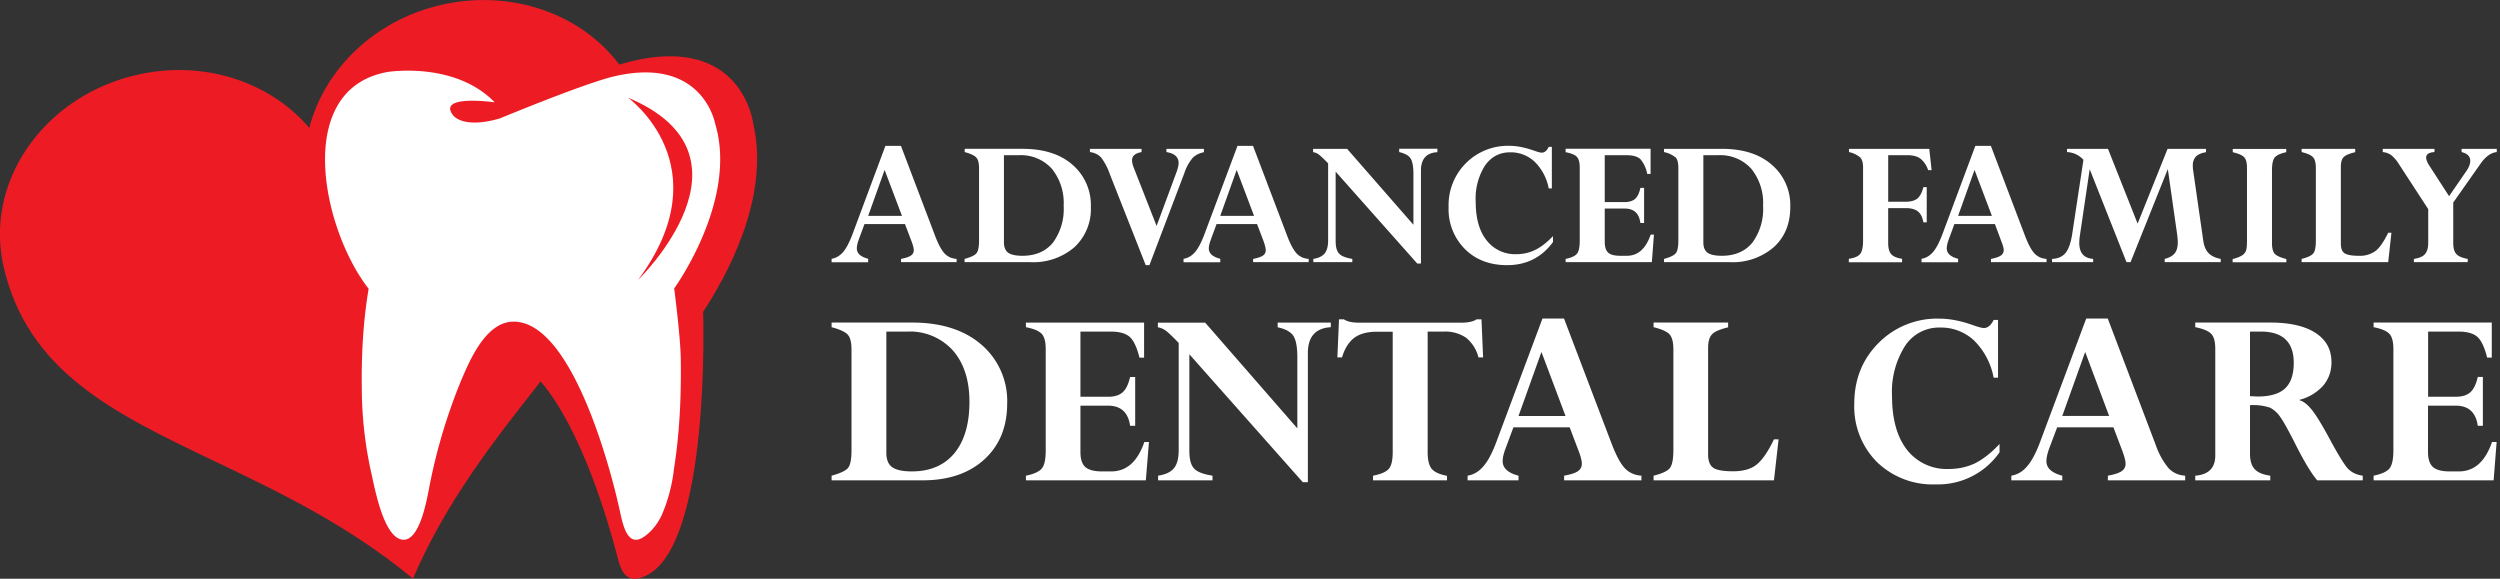 <svg xmlns="http://www.w3.org/2000/svg" fill="none" width="216" height="50" viewBox="0 0 216 50">
  <rect x="0" y="0" width="216" height="50" fill="#333333" stroke="none"/>
  <!-- heart -->
  <path fill="#ED1C24"
    d="M55.82 49.74c-1.8.85-2.2-.48-2.55-1.92-.68-2.6-3-10.72-6.56-14.87l-.31.4c-3.8 4.82-7.91 10.09-10.72 16.64-5.67-4.69-11.76-7.57-17.28-10.21-8.7-4.15-16-7.71-18.1-16.77-.09-.38-.15-.77-.2-1.16-.91-6.9 4.1-13.63 11.71-15.38 5.83-1.34 11.56.63 14.91 4.58 1.3-5.02 5.59-9.3 11.41-10.63 6.1-1.4 12.12.82 15.38 5.16l1-.28c9.68-2.33 10.57 5.39 10.57 5.39 1.52 6.51-2.5 13.47-4.33 16.25 0 0 .69 20.16-4.94 22.8Z" />
  <!-- tooth -->
  <path fill="#fff"
    d="M58.82 31.06c.04 3.2-.09 6.3-.59 9.45a14 14 0 0 1-1.07 4.03c-.35.7-.8 1.32-1.44 1.78-1.7 1.26-1.99-1.57-2.29-2.72 0 0-3.43-15.81-9.05-15.81-2.44 0-3.84 3.44-4.61 5.26a48.3 48.3 0 0 0-2.74 9.36c-.2.99-.82 4.37-2.24 4.22-1.68-.17-2.44-4.63-2.73-5.85a34.02 34.02 0 0 1-.8-7.2c-.04-2.86.11-5.79.59-8.63-4.01-5.14-6.56-17.25 1.63-18.73 0 0 5.8-.95 9.26 2.62 0 0-5-.71-3.6 1.11 0 0 .8 1.23 4.05.28 0 0 7.35-3.05 9.9-3.64 7.66-1.77 8.7 4.1 8.7 4.1 2 6.6-3.54 14.23-3.54 14.23s.55 4.2.57 6.14Z" />
  <!-- indent -->
  <path fill="#ED1C24" d="M54.26 8.44s8.2 5.89.86 15.76c0 0 11.1-10.74-.86-15.76Z" />
  <!-- wording -->
  <path fill="#fff"
    d="M75.01 18.65h2.92l-1.5-3.97-1.42 3.97Zm2.84 4v-.28c.4-.08.68-.17.85-.29a.53.53 0 0 0 .25-.47c0-.16-.06-.4-.19-.75l-.57-1.5h-3.5l-.48 1.3c-.12.33-.18.6-.18.8 0 .43.33.73.98.9v.3h-3.16v-.3c.38-.06.71-.26 1-.59.28-.33.56-.87.84-1.63l2.81-7.54h1.34l2.98 7.85c.27.7.54 1.18.8 1.46.27.27.6.43 1.03.46v.28h-4.8Zm10.17-9.24h-1.28v7.53c0 .42.13.72.37.9.25.17.66.26 1.23.26 1.13 0 2.01-.38 2.63-1.13a4.9 4.9 0 0 0 .93-3.19 4.7 4.7 0 0 0-1.02-3.2 3.6 3.6 0 0 0-2.86-1.17Zm-4.68 9.24v-.28c.52-.14.86-.3 1.01-.47.16-.17.24-.55.24-1.12v-6.25c0-.44-.08-.75-.24-.92-.15-.17-.49-.33-1-.47v-.28h5c1.83 0 3.27.46 4.32 1.38a4.6 4.6 0 0 1 1.58 3.64 4.5 4.5 0 0 1-1.41 3.47 5.44 5.44 0 0 1-3.83 1.3h-5.67Zm20.68-9.8v.3c-.4.08-.72.24-.97.49a3.9 3.9 0 0 0-.72 1.31l-3.02 7.96h-.32l-3.1-7.86a5.22 5.22 0 0 0-.75-1.44 1.6 1.6 0 0 0-.97-.47v-.28h4.46v.28c-.55.1-.82.33-.82.71 0 .18.05.41.17.7l1.95 4.97 1.74-4.7c.1-.29.16-.53.16-.74 0-.51-.35-.83-1.05-.94v-.28h3.24Zm1.4 5.8h2.93l-1.5-3.97-1.42 3.97Zm2.85 4v-.28c.4-.08.68-.17.85-.29a.53.53 0 0 0 .24-.47c0-.16-.06-.4-.18-.75l-.57-1.5h-3.5l-.48 1.3c-.12.33-.19.6-.19.8 0 .43.33.73.99.9v.3h-3.17v-.3c.38-.06.72-.26 1-.59.28-.33.56-.87.84-1.63l2.82-7.54h1.34l2.98 7.85c.27.7.54 1.18.8 1.46.26.27.6.43 1.03.46v.28h-4.8Zm12.62-9.5v-.3h3.3v.3c-.95.05-1.42.58-1.42 1.6v8.02h-.32l-7.05-7.94v5.98c0 .53.1.9.3 1.1.18.21.56.36 1.14.46v.28h-3.37v-.28c.45-.07.78-.23.98-.47.2-.25.3-.62.3-1.14v-6.64a8.8 8.8 0 0 0-.79-.76 1.23 1.23 0 0 0-.51-.22v-.28h2.94l5.73 6.56v-4.4c0-.65-.09-1.1-.26-1.35s-.5-.42-.97-.53Zm13.19 3.13h-.27a4.36 4.36 0 0 0-1.21-2.3 3 3 0 0 0-2.13-.82c-.9 0-1.63.38-2.17 1.15a5.3 5.3 0 0 0-.8 3.1c0 1.45.31 2.56.94 3.35a3.1 3.1 0 0 0 2.59 1.2c.6 0 1.14-.13 1.63-.38.5-.24 1-.64 1.52-1.18v.51c-.97 1.33-2.3 2-3.97 2-1.5 0-2.72-.47-3.65-1.4a4.87 4.87 0 0 1-1.4-3.62 5.12 5.12 0 0 1 5.29-5.29c.6 0 1.3.14 2.08.41.33.12.56.18.68.18.24 0 .44-.17.6-.5h.27v3.59Zm7.65-.05h.32v3.04h-.32c-.11-.84-.56-1.25-1.35-1.25h-1.73v2.88c0 .44.1.75.3.93.2.18.55.27 1.04.27h.57c.96 0 1.64-.61 2.06-1.83h.28l-.18 2.38h-7.45v-.28c.49-.1.82-.25.98-.45.16-.2.24-.57.24-1.12v-6.3c0-.46-.08-.77-.25-.95-.17-.18-.5-.31-.97-.4v-.3h7.34v2.18h-.29a2.76 2.76 0 0 0-.6-1.29c-.25-.22-.64-.33-1.17-.33h-1.9v4.05h1.73c.39 0 .69-.1.9-.28.2-.19.36-.5.45-.95Zm6.72-2.82h-1.28v7.53c0 .42.12.72.37.9.25.17.65.26 1.22.26 1.14 0 2.02-.38 2.64-1.13a4.9 4.9 0 0 0 .93-3.19 4.7 4.7 0 0 0-1.02-3.2 3.6 3.6 0 0 0-2.86-1.17Zm-4.68 9.24v-.28c.52-.14.85-.3 1-.47.16-.17.24-.55.24-1.12v-6.25c0-.44-.07-.75-.23-.92a2.3 2.3 0 0 0-1.01-.47v-.28h5.01c1.82 0 3.26.46 4.31 1.38a4.6 4.6 0 0 1 1.59 3.64c0 1.45-.47 2.6-1.42 3.47a5.43 5.43 0 0 1-3.82 1.3h-5.67Zm22.41-6.48h.29v3.04h-.29c-.08-.44-.23-.75-.47-.94-.23-.19-.58-.29-1.05-.29h-1.52v3.03c0 .44.09.75.26.95.18.2.49.33.94.4v.3h-4.6v-.3c.49-.07.81-.21.98-.42.17-.21.25-.6.25-1.16v-6.31c0-.4-.08-.69-.24-.86a2.18 2.18 0 0 0-.98-.47v-.28h6.94l.2 1.84h-.3a2.1 2.1 0 0 0-.66-.99c-.27-.2-.64-.3-1.1-.3h-1.69v4.02h1.52c.44 0 .77-.1 1-.27.21-.18.4-.51.52-.99Zm3 2.48h2.92l-1.5-3.97-1.42 3.97Zm2.84 4v-.28c.4-.08.68-.17.85-.29a.54.54 0 0 0 .25-.47c0-.16-.06-.4-.2-.75l-.56-1.5h-3.5l-.48 1.3c-.12.33-.18.6-.18.8 0 .43.33.73.98.9v.3h-3.16v-.3c.38-.06.71-.26 1-.59.28-.33.56-.87.84-1.63l2.81-7.54h1.34l2.98 7.85c.27.7.54 1.18.8 1.46.27.27.6.43 1.03.46v.28h-4.8Zm18.58-9.8v.3c-.4.06-.69.2-.87.37a1.1 1.1 0 0 0-.27.79c0 .12 0 .26.03.42l.88 6.12c.07.44.22.79.46 1.03.24.24.58.4 1.04.49v.28h-4.84v-.28c.4-.1.7-.27.87-.49.17-.21.26-.53.26-.94 0-.2-.02-.44-.06-.73l-.8-5.6-3.22 8.04h-.35l-3.18-8.03-.85 5.75c-.03.2-.05.42-.05.62 0 .86.4 1.32 1.2 1.38v.28h-3.55v-.28c.52-.02.9-.2 1.17-.52.26-.33.45-.87.57-1.64l.97-6.4a2.02 2.02 0 0 0-1.42-.67v-.28h3.54l2.56 6.46 2.59-6.46h3.32Zm6.93 0v.3c-.48.1-.8.25-.97.43-.17.18-.26.56-.26 1.13V21c0 .45.08.75.24.93.16.17.49.32 1 .45v.28h-4.64v-.28a3 3 0 0 0 .78-.29.86.86 0 0 0 .36-.4c.07-.15.1-.45.1-.9v-6.26c0-.44-.07-.75-.23-.93-.16-.18-.5-.33-1-.45v-.28h4.62Zm5.96 0v.3c-.52.12-.86.27-1.01.44-.16.17-.23.46-.23.85v6.6c0 .41.1.69.32.84.22.14.62.22 1.22.22a2.3 2.3 0 0 0 1.46-.42c.35-.27.71-.8 1.09-1.57h.28l-.28 2.54h-7.48v-.28c.52-.13.86-.29 1-.47.16-.18.23-.55.23-1.12v-6.26c0-.44-.08-.75-.24-.93-.16-.18-.49-.33-.99-.45v-.28h4.63Zm10.79 1.35-2.32 3.3V21c0 .43.09.75.26.94.18.2.5.34.99.43v.28h-4.65v-.28c.45-.07.78-.2.96-.42.2-.22.28-.56.28-1.02v-2.86l-2.54-3.9a3.12 3.12 0 0 0-.66-.77 1.51 1.51 0 0 0-.73-.26v-.28h4.47v.28c-.48.03-.72.18-.72.48 0 .18.1.42.28.7l1.7 2.63 1.48-2.15c.24-.34.35-.64.35-.9 0-.39-.25-.64-.75-.76v-.28h3.04v.28c-.51.05-.99.4-1.44 1.06ZM78.35 28.65h-1.77v10.47c0 .59.17 1 .5 1.24.35.25.92.37 1.71.37 1.58 0 2.8-.53 3.67-1.57.86-1.05 1.3-2.53 1.3-4.44 0-1.87-.48-3.35-1.43-4.44a5 5 0 0 0-3.98-1.63Zm-6.5 12.85v-.4c.72-.2 1.19-.41 1.4-.65.22-.24.32-.76.32-1.55v-8.7c0-.6-.1-1.03-.32-1.28-.22-.24-.68-.46-1.4-.65v-.4h6.97c2.53 0 4.53.65 6 1.93a6.4 6.4 0 0 1 2.2 5.06c0 2.02-.66 3.63-1.97 4.83-1.31 1.2-3.09 1.81-5.32 1.81h-7.88Zm25.79-8.93h.44v4.22h-.44c-.16-1.16-.8-1.74-1.9-1.74h-2.39v4c0 .62.14 1.05.42 1.3.28.25.76.38 1.44.38h.8c1.33 0 2.28-.85 2.86-2.54h.4L99 41.5H88.64v-.4c.69-.14 1.14-.35 1.37-.62.23-.27.34-.79.34-1.56v-8.76c0-.64-.12-1.08-.35-1.32-.24-.25-.69-.44-1.36-.57v-.4h10.21v3.03h-.4c-.22-.89-.5-1.48-.84-1.79-.34-.3-.88-.46-1.62-.46h-2.64v5.63h2.4c.55 0 .96-.13 1.25-.39.29-.26.5-.7.64-1.32Zm12.75-4.3v-.4h4.59v.4c-1.32.08-1.98.82-1.98 2.23v11.16h-.44l-9.8-11.05v8.33c0 .73.13 1.24.4 1.53.26.3.8.5 1.6.63v.4h-4.7v-.4c.64-.1 1.1-.31 1.37-.65.28-.34.41-.86.41-1.58v-9.24c-.53-.55-.9-.9-1.1-1.05-.2-.15-.44-.26-.7-.3v-.4h4.09l7.96 9.13v-6.13c0-.9-.12-1.53-.35-1.87-.24-.35-.7-.6-1.35-.73m14.63 12.82v.4h-6.39v-.4c.67-.13 1.12-.32 1.36-.59.23-.26.34-.75.34-1.45v-10.4h-1.36c-.82 0-1.47.17-1.95.52-.48.36-.84.93-1.07 1.7h-.4l.14-3.29h.42c.3.2.74.29 1.34.29h8.79c.61 0 1.06-.1 1.34-.29h.42l.14 3.29h-.4a3.19 3.19 0 0 0-1.07-1.7 3.22 3.22 0 0 0-1.96-.53h-1.36v10.43c0 .67.12 1.14.35 1.43.24.28.68.48 1.32.6Zm6.18-5.16h4.06l-2.08-5.53-1.98 5.53Zm3.94 5.56v-.4c.56-.1.96-.23 1.19-.39a.75.75 0 0 0 .34-.65c0-.23-.08-.58-.26-1.05l-.79-2.09h-4.86l-.67 1.8c-.18.47-.26.84-.26 1.12 0 .6.45 1.02 1.37 1.26v.4h-4.4v-.4c.53-.09.99-.36 1.38-.83.4-.46.79-1.21 1.17-2.26l3.92-10.49h1.86l4.15 10.91c.38.97.75 1.65 1.11 2.03.37.38.84.6 1.43.64v.4h-6.68Zm14.17-13.62v.4c-.73.18-1.2.38-1.4.62-.22.23-.33.63-.33 1.18v9.18c0 .57.15.95.45 1.16.3.2.87.3 1.7.3.88 0 1.55-.19 2.03-.57.48-.38.99-1.1 1.51-2.19h.4l-.4 3.54h-10.4v-.4c.73-.18 1.2-.4 1.4-.65.2-.25.31-.76.31-1.55v-8.71c0-.62-.11-1.05-.33-1.3-.22-.24-.68-.45-1.38-.62v-.4h6.44Zm23.32 4.75h-.38a6.07 6.07 0 0 0-1.68-3.2 4.17 4.17 0 0 0-2.96-1.13 3.5 3.5 0 0 0-3.02 1.6 7.4 7.4 0 0 0-1.12 4.31c0 2.01.44 3.56 1.3 4.66a4.35 4.35 0 0 0 3.61 1.65c.83 0 1.59-.17 2.28-.5.69-.35 1.39-.9 2.1-1.66v.72a6.47 6.47 0 0 1-5.51 2.77 6.9 6.9 0 0 1-5.09-1.94 6.78 6.78 0 0 1-1.95-5.03c0-2.1.7-3.84 2.1-5.25a7.12 7.12 0 0 1 5.25-2.1c.86 0 1.83.18 2.9.56.47.17.78.25.95.25.33 0 .61-.23.84-.7h.38v4.99Zm5.55 3.31h4.05l-2.07-5.53-1.98 5.53Zm3.94 5.56v-.4c.56-.1.95-.23 1.19-.39a.75.75 0 0 0 .34-.65c0-.23-.09-.58-.26-1.05l-.79-2.09h-4.86l-.68 1.8c-.17.47-.25.84-.25 1.12 0 .6.45 1.02 1.37 1.26v.4h-4.4v-.4c.53-.09.99-.36 1.38-.83.4-.46.79-1.21 1.17-2.26l3.92-10.49h1.86l4.14 10.91a6.5 6.5 0 0 0 1.12 2.03c.37.38.84.6 1.43.64v.4h-6.68Zm13.22-12.85h-.94v5.58l.66.03c1.09 0 1.88-.24 2.37-.7.5-.47.75-1.2.75-2.21 0-1.8-.95-2.7-2.84-2.7m-5.67 12.85v-.4c1.15-.09 1.73-.67 1.73-1.74v-9.22c0-.63-.12-1.07-.36-1.3-.24-.25-.7-.44-1.37-.57v-.4h6.48c1.7 0 3 .3 3.92.9.92.6 1.37 1.44 1.37 2.53 0 .78-.24 1.45-.71 2.01a4.1 4.1 0 0 1-2.04 1.23v.05c.31.07.66.34 1.03.79s.91 1.33 1.62 2.65c.69 1.28 1.2 2.1 1.5 2.44.32.34.75.55 1.3.63v.4h-3.93c-.52-.6-1.18-1.71-1.98-3.31-.56-1.1-.97-1.83-1.24-2.2a2.5 2.5 0 0 0-.84-.76 4.5 4.5 0 0 0-1.75-.22v4.18c0 .6.13 1.05.4 1.34.26.29.72.48 1.35.57v.4h-6.48Zm24.4-8.93h.45v4.22h-.44c-.16-1.16-.8-1.74-1.9-1.74h-2.4v4c0 .62.15 1.05.43 1.3s.76.38 1.44.38h.8c1.33 0 2.28-.85 2.86-2.54h.4l-.26 3.31h-10.37v-.4c.69-.14 1.14-.35 1.37-.62.22-.27.34-.79.34-1.56v-8.76c0-.64-.12-1.08-.35-1.32-.24-.25-.69-.44-1.36-.57v-.4h10.21v3.03h-.4c-.22-.89-.5-1.48-.84-1.79-.34-.3-.88-.46-1.62-.46h-2.64v5.63h2.4c.54 0 .96-.13 1.25-.39.29-.26.5-.7.64-1.32Z" />
  <!-- border -->
  <!-- <path fill="#fff" d="M216.64 5.11H72.75v2.56h143.89V5.11Zm0 41.53H72.75v2.55h143.89v-2.55Z"
  /> -->
</svg>
